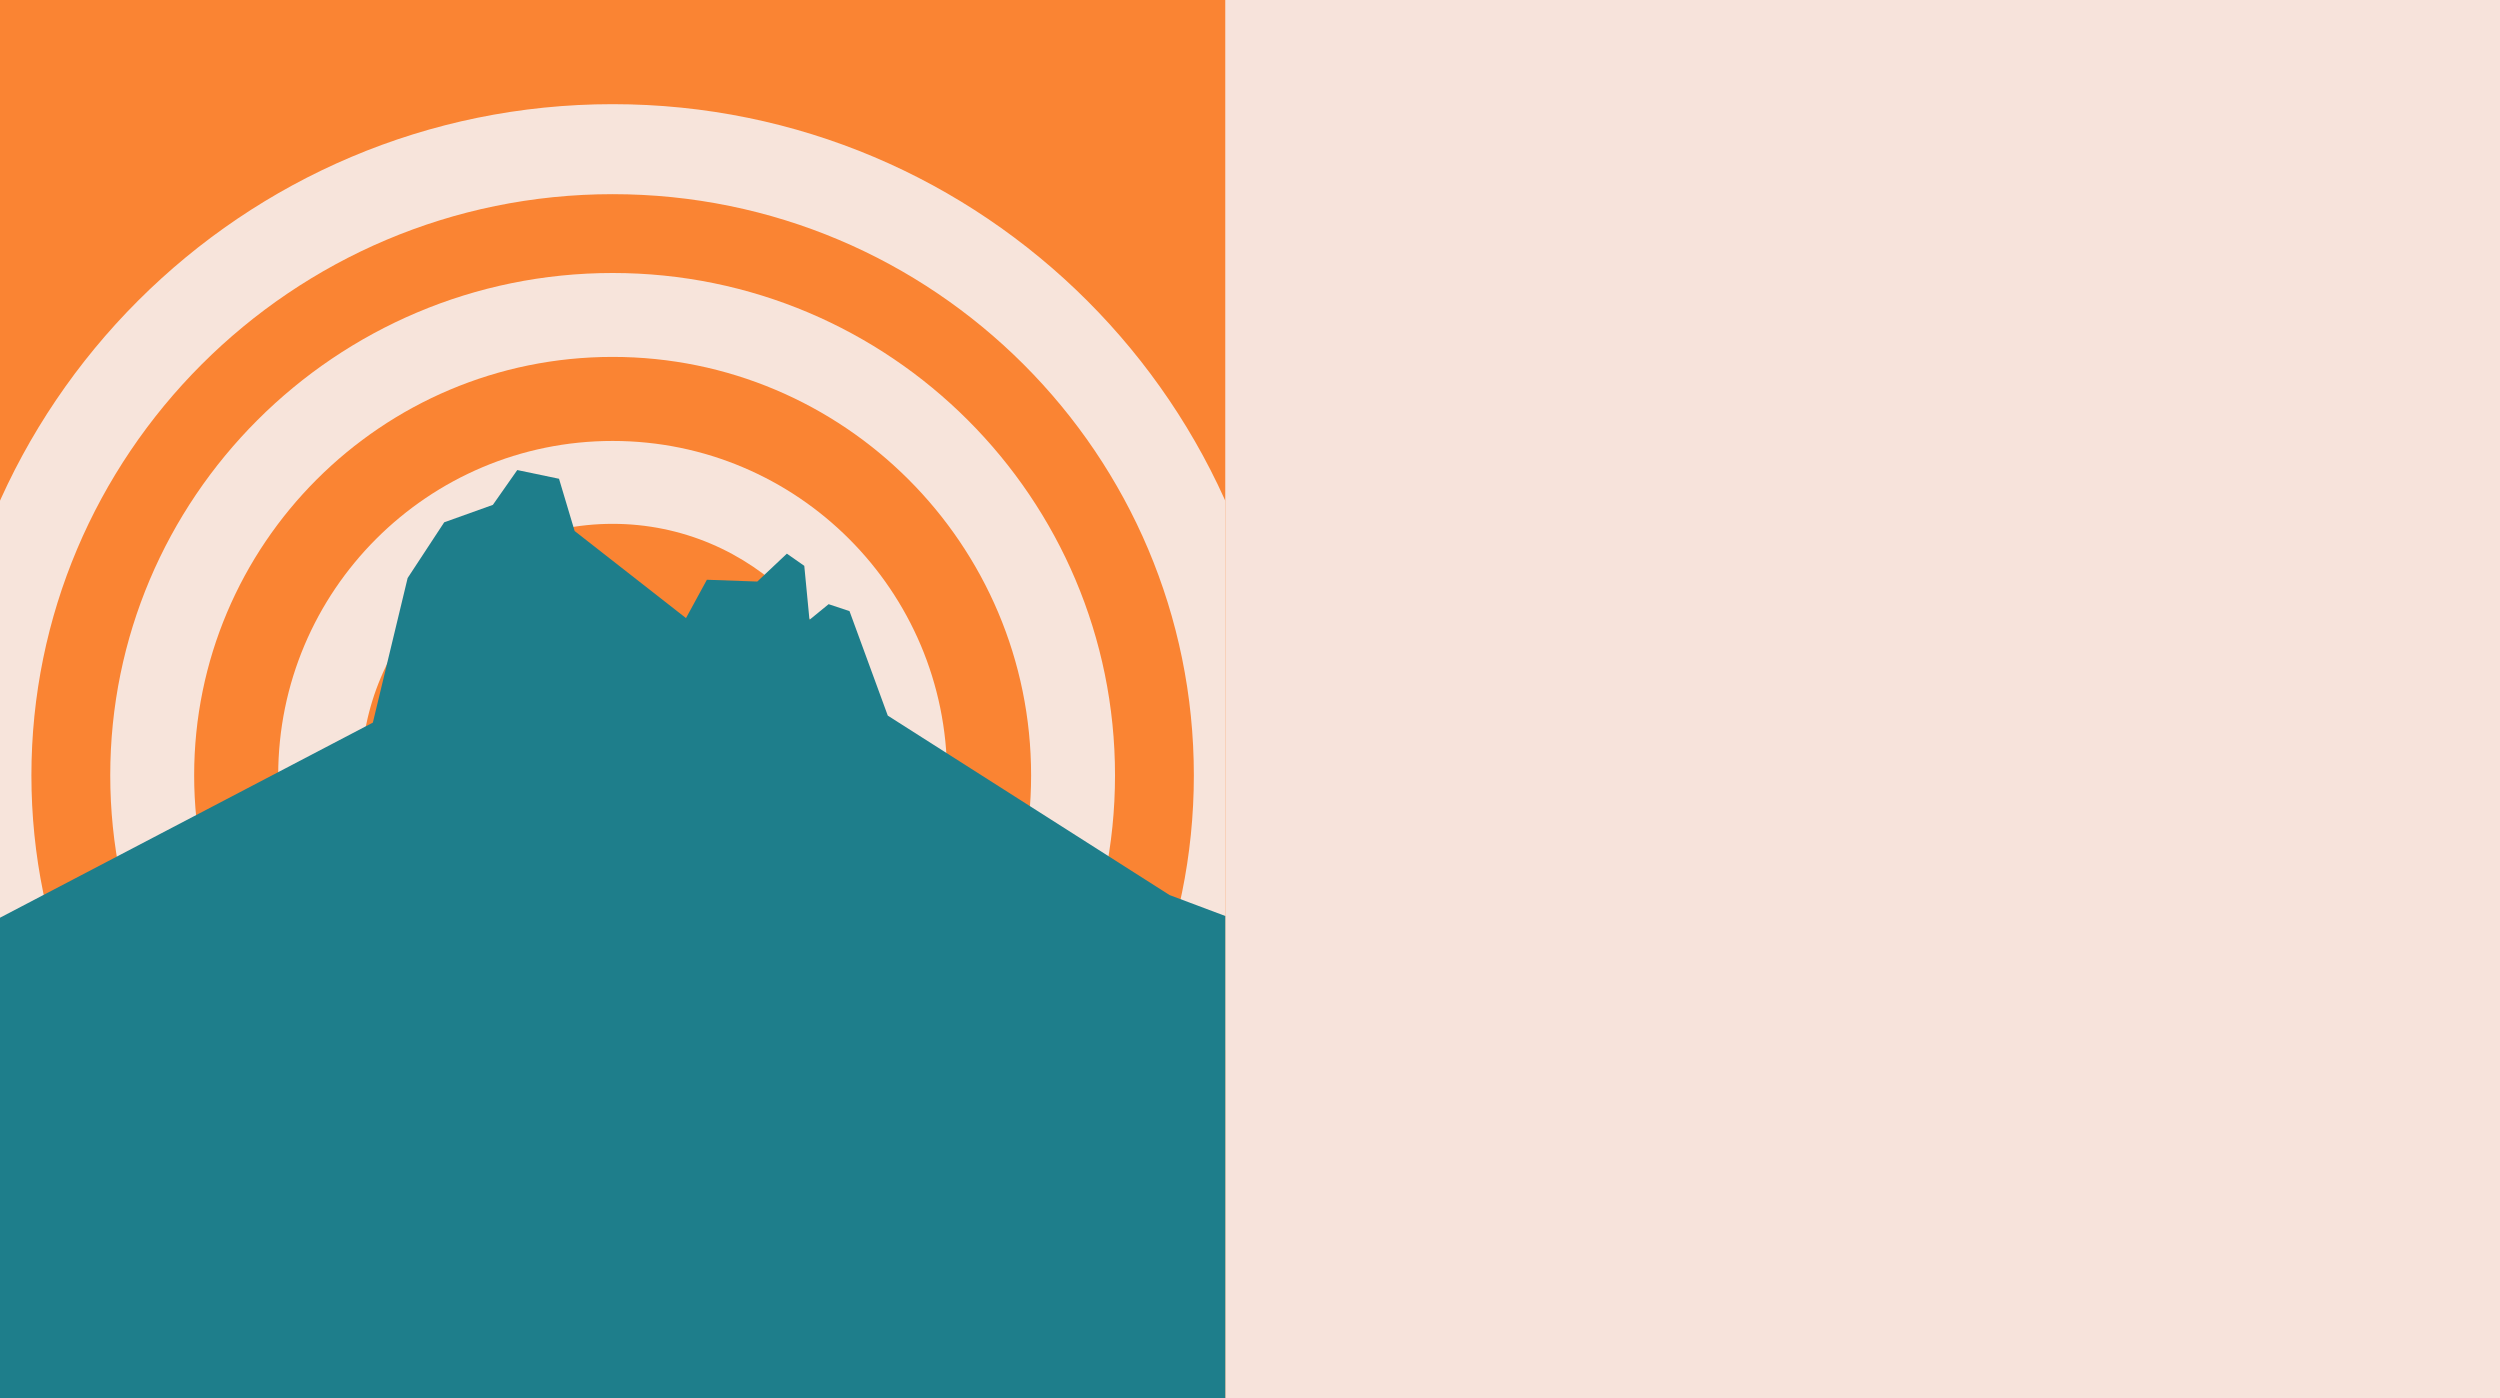 <svg width="1920" height="1074" viewBox="0 0 1920 1074" fill="none" xmlns="http://www.w3.org/2000/svg">
<g clip-path="url(#clip0_5_68)">
<rect width="1920" height="1074" fill="#F7E3DB"/>
<rect width="941" height="1074" fill="#FA8433"/>
<g clip-path="url(#clip1_5_68)">
<path d="M470.5 80C185.803 80 -45 310.791 -45 595.474C-45 880.157 185.803 1110.95 470.5 1110.95C755.197 1110.95 986 880.157 986 595.474C986 310.791 755.197 80 470.5 80ZM470.5 1041.88C223.95 1041.88 24.121 842.012 24.121 595.526C24.121 349.04 223.95 149.118 470.5 149.118C717.05 149.118 916.879 348.988 916.879 595.474C916.879 841.96 716.998 1041.88 470.5 1041.88Z" fill="#F7E4DB"/>
<path d="M470.5 209.661C257.419 209.661 84.668 382.404 84.668 595.474C84.668 808.544 257.419 981.287 470.5 981.287C683.581 981.287 856.332 808.544 856.332 595.474C856.332 382.404 683.581 209.661 470.5 209.661ZM470.5 916.898C293.019 916.898 149.112 772.998 149.112 595.474C149.112 417.95 293.019 274.102 470.5 274.102C647.981 274.102 791.888 418.002 791.888 595.474C791.888 772.998 647.981 916.898 470.5 916.898Z" fill="#F7E4DB"/>
<path d="M470.5 338.646C328.671 338.646 213.659 453.652 213.659 595.474C213.659 737.296 328.671 852.302 470.5 852.302C612.329 852.302 727.34 737.296 727.34 595.474C727.34 453.652 612.329 338.646 470.5 338.646ZM470.5 788.692C363.804 788.692 277.324 702.217 277.324 595.526C277.324 488.835 363.804 402.308 470.5 402.308C577.196 402.308 663.676 488.783 663.676 595.526C663.676 702.269 577.196 788.692 470.5 788.692Z" fill="#F7E4DB"/>
</g>
<g clip-path="url(#clip2_5_68)">
<path d="M0 704.801L286.36 554.961L313.066 443.923L341.147 401.131L378.525 387.738L397.262 361L429.327 367.696L441.328 407.828L526.852 474.698L542.885 445.252L581.591 446.63L604.312 425.21L617.688 434.566L621.673 476.028L636.377 464.012L652.41 469.331L681.819 549.594L898.262 687.419L941 703.471V1078H0V704.801Z" fill="#1E7E8B"/>
</g>
</g>
<defs>
<clipPath id="clip0_5_68">
<rect width="1920" height="1074" fill="white"/>
</clipPath>
<clipPath id="clip1_5_68">
<rect width="941" height="901" fill="white" transform="translate(0 22)"/>
</clipPath>
<clipPath id="clip2_5_68">
<rect width="941" height="717" fill="white" transform="translate(0 361)"/>
</clipPath>
</defs>
</svg>
